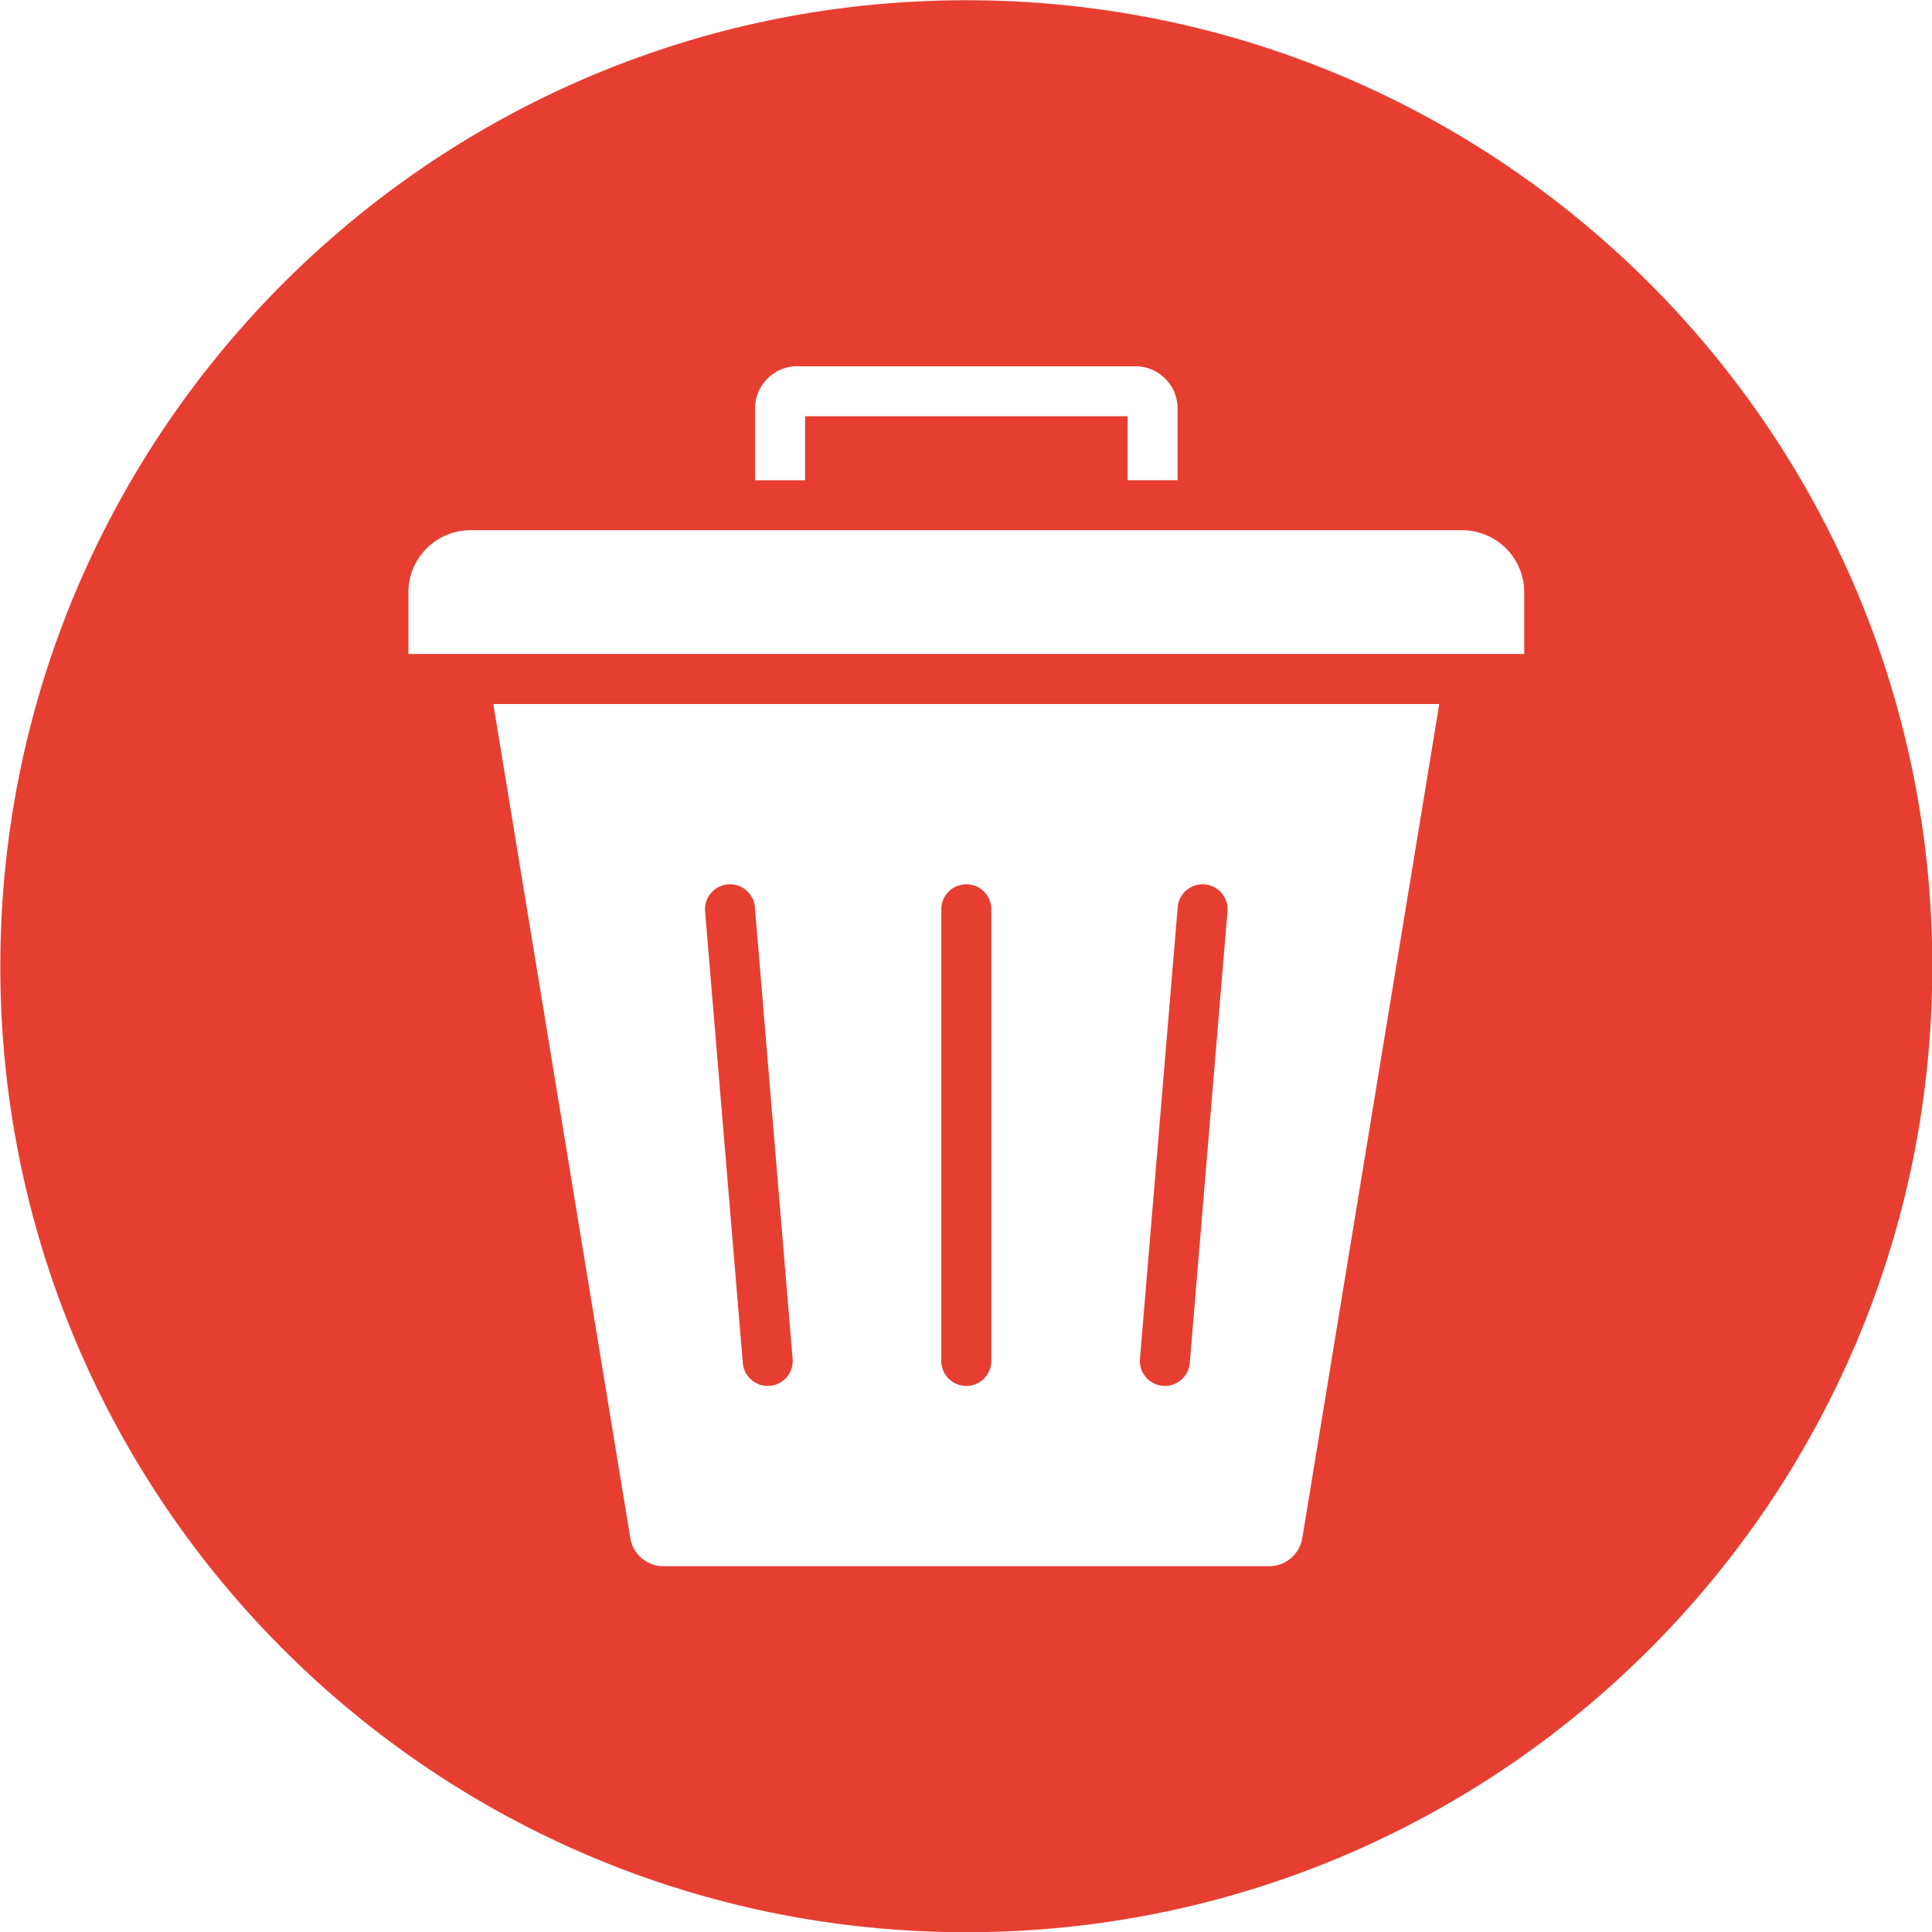 <svg id="Layer_1" height="512" viewBox="0 0 512 512" width="512" xmlns="http://www.w3.org/2000/svg" data-name="Layer 1"><path d="m256.082.061c141.383 0 256 114.659 256 256.035s-114.616 255.964-256 255.964-255.999-114.587-255.999-255.96 114.622-256.039 255.999-256.039zm-42.732 110.248h85.461v16.957h13.249v-19.049a11.12 11.12 0 0 0 -3.267-7.884l-.021.015-.012-.015a11.071 11.071 0 0 0 -7.854-3.272h-89.651a11.053 11.053 0 0 0 -7.328 2.777 5.741 5.741 0 0 0 -.559.5 11.116 11.116 0 0 0 -3.267 7.884v19.049h13.249zm36.1 130.659v119.7a6.627 6.627 0 0 0 13.254 0v-119.7a6.627 6.627 0 1 0 -13.254 0zm62.65-.545-10 119.7a6.622 6.622 0 0 0 13.2 1.087l10-119.7a6.622 6.622 0 0 0 -13.2-1.087zm-102.046 119.7-10-119.7a6.621 6.621 0 1 0 -13.2 1.087l10 119.7a6.622 6.622 0 1 0 13.2-1.087zm-79.315-173.552 36.288 220.957a8.9 8.9 0 0 0 8.9 7.532h160.306a8.9 8.9 0 0 0 8.9-7.532l36.29-220.957zm256.8-46.059h-262.912a16.474 16.474 0 0 0 -16.4 16.409v16.4h295.713v-16.4a16.479 16.479 0 0 0 -16.4-16.409z" fill="#e63f32" fill-rule="evenodd"/></svg>